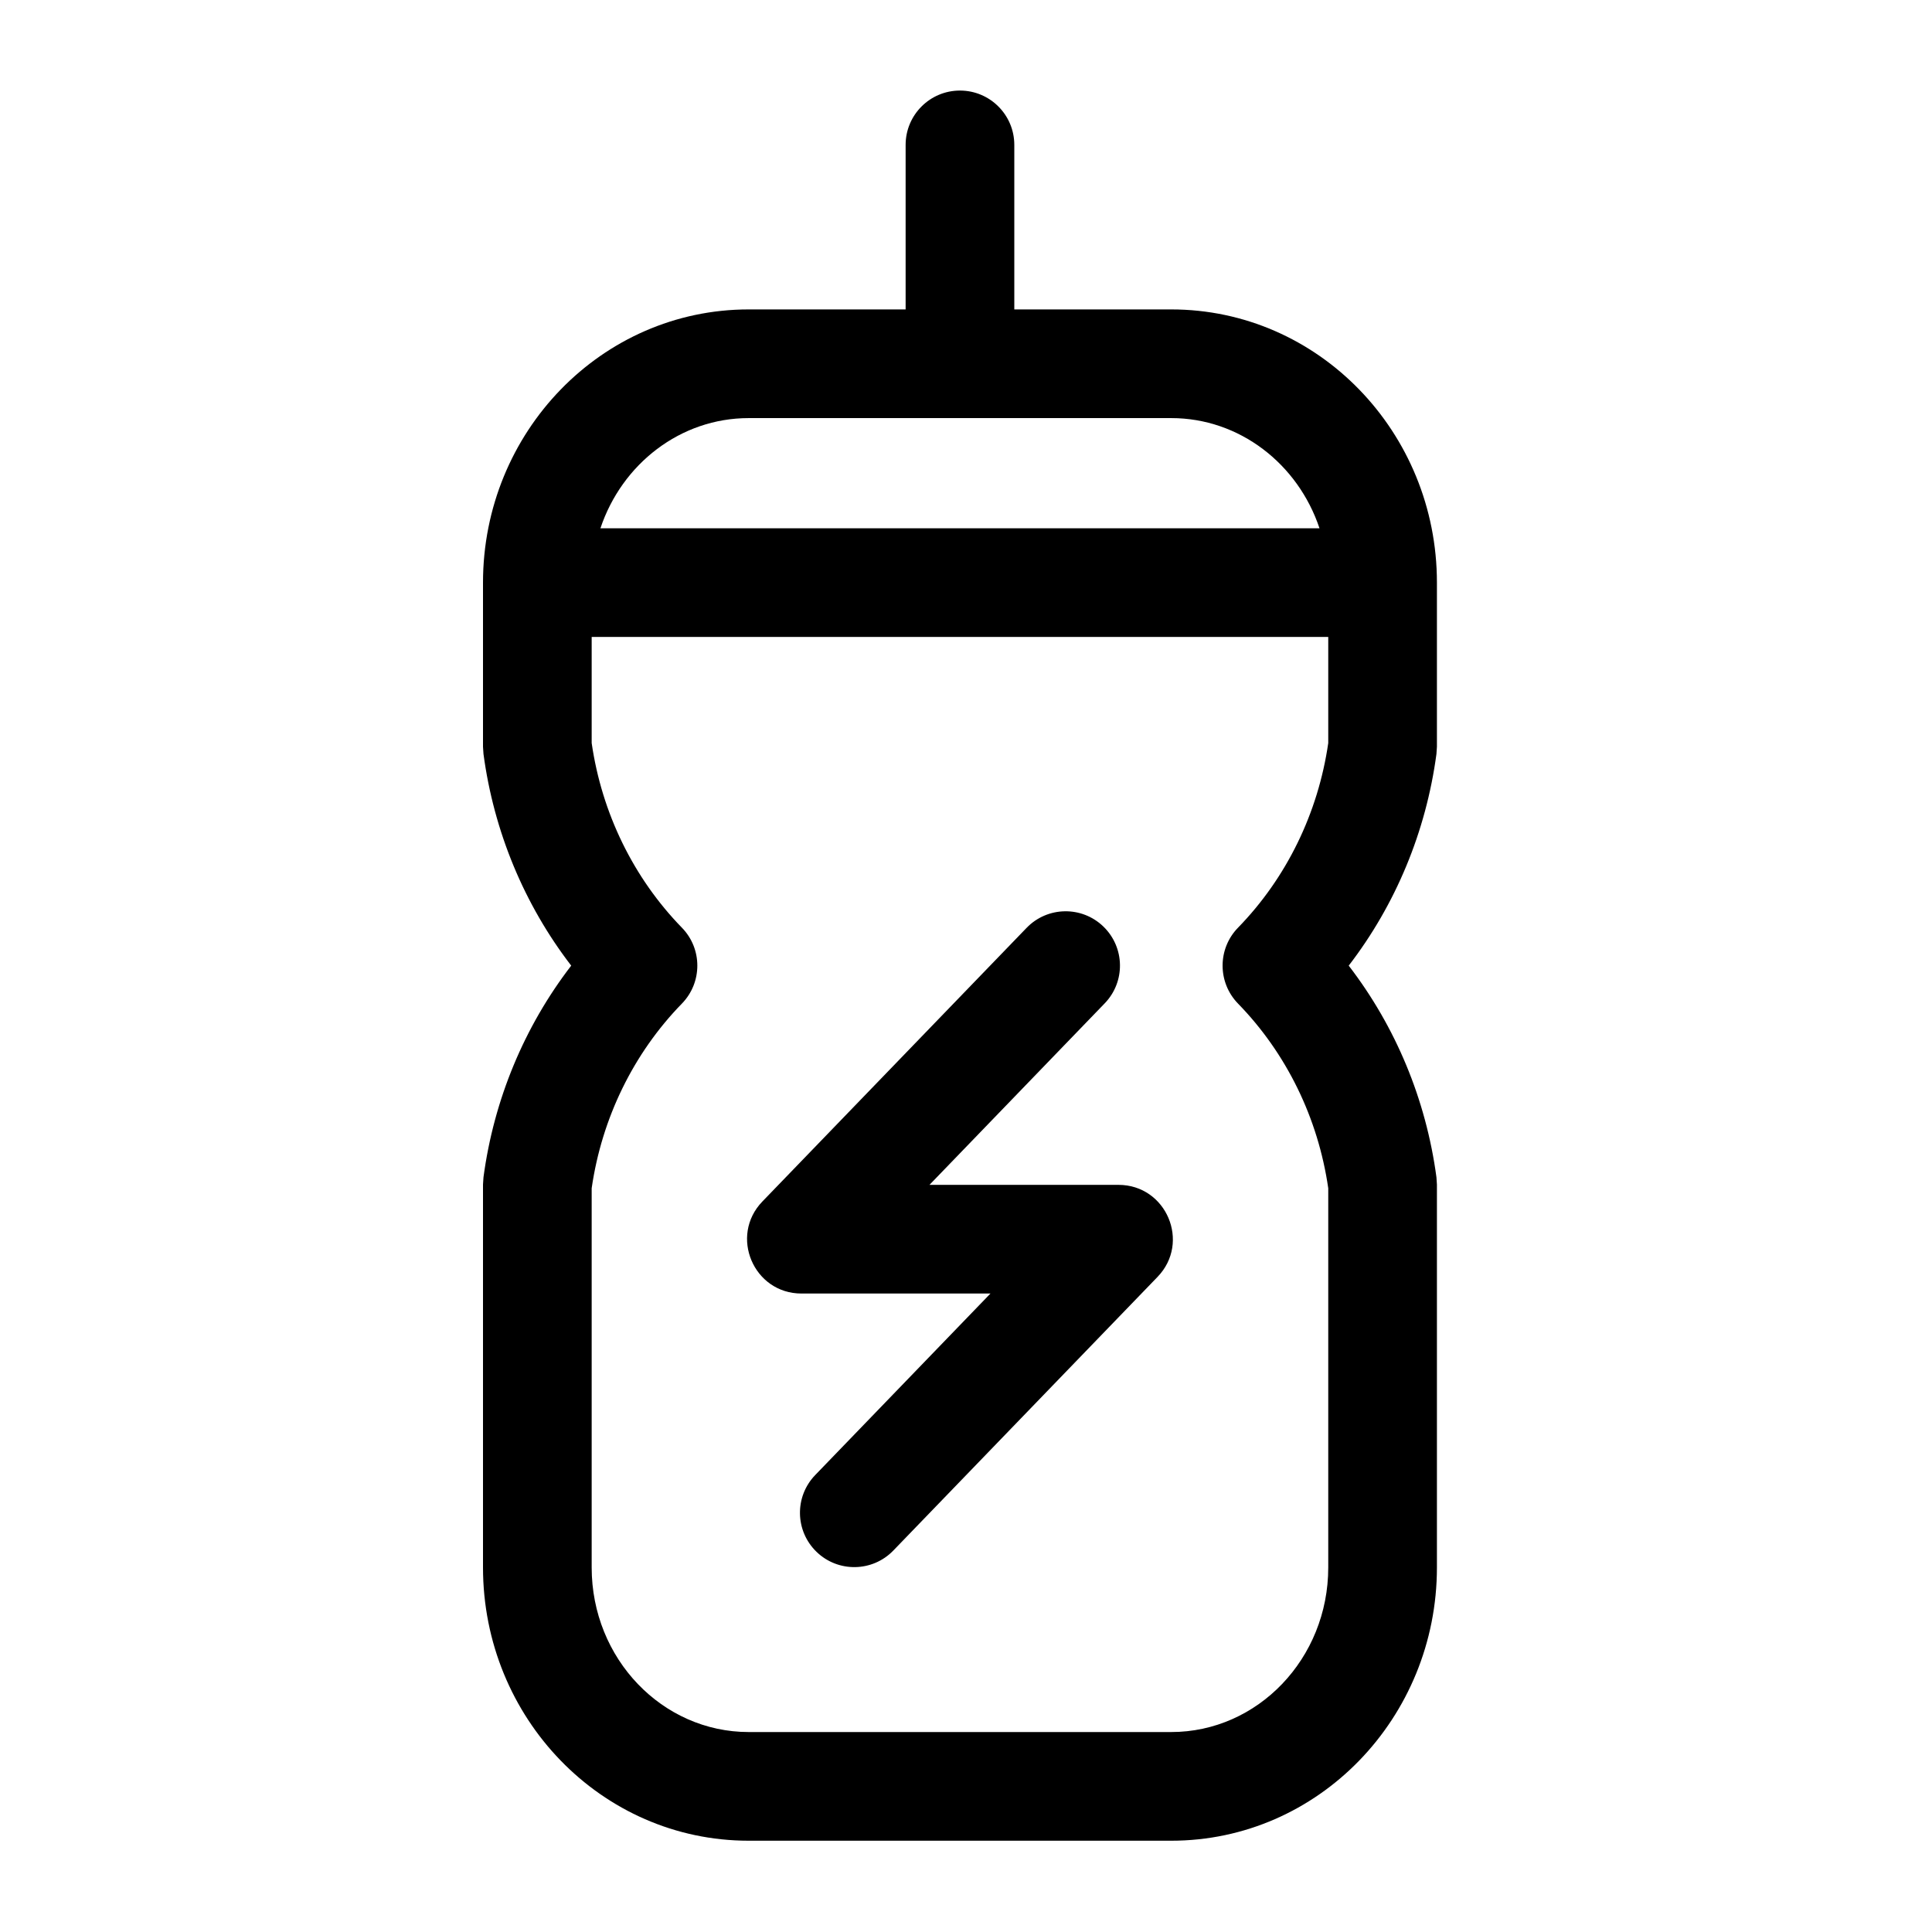 <svg xmlns="http://www.w3.org/2000/svg" width="32" height="32" viewBox="0 0 32 32">
  <path fill="currentColor" fill-rule="evenodd" d="M9.8,10.55 L9.8,12.307 C9.968,13.468 10.492,14.542 11.295,15.366 C11.635,15.715 11.635,16.272 11.295,16.622 C10.492,17.446 9.968,18.519 9.8,19.681 L9.8,25.962 C9.8,27.474 10.971,28.688 12.4,28.688 L19.4,28.688 C20.829,28.688 22,27.474 22,25.962 L22,19.681 C21.832,18.519 21.308,17.446 20.505,16.622 C20.165,16.272 20.165,15.715 20.505,15.366 C21.308,14.542 21.832,13.468 22,12.307 L22,10.55 L9.8,10.55 Z M9.945,8.75 L21.855,8.75 C21.499,7.684 20.53,6.925 19.4,6.925 L12.4,6.925 C11.27,6.925 10.301,7.684 9.945,8.75 L9.945,8.75 Z M16.8,5.125 L19.4,5.125 C21.837,5.125 23.8,7.158 23.8,9.65 L23.8,12.369 L23.792,12.488 C23.62,13.774 23.116,14.984 22.339,15.994 C23.116,17.004 23.62,18.213 23.792,19.499 L23.8,19.619 L23.8,25.962 C23.8,28.455 21.837,30.488 19.4,30.488 L12.4,30.488 C9.963,30.488 8,28.455 8,25.962 L8,19.619 L8.008,19.499 C8.18,18.213 8.684,17.004 9.461,15.994 C8.684,14.984 8.18,13.774 8.008,12.488 L8,12.369 L8,9.65 C8,7.158 9.963,5.125 12.4,5.125 L15,5.125 L15,2.4 C15,1.903 15.403,1.5 15.9,1.5 C16.397,1.5 16.8,1.903 16.8,2.4 L16.8,5.125 Z M13.503,24.431 L16.405,21.425 L13.275,21.425 C12.481,21.425 12.076,20.471 12.628,19.9 L17.003,15.369 C17.348,15.011 17.918,15.001 18.275,15.346 C18.633,15.692 18.643,16.261 18.297,16.619 L15.395,19.625 L18.525,19.625 C19.319,19.625 19.724,20.579 19.172,21.15 L14.797,25.681 C14.452,26.039 13.882,26.049 13.525,25.704 C13.167,25.358 13.157,24.789 13.503,24.431 Z"/>
</svg>
